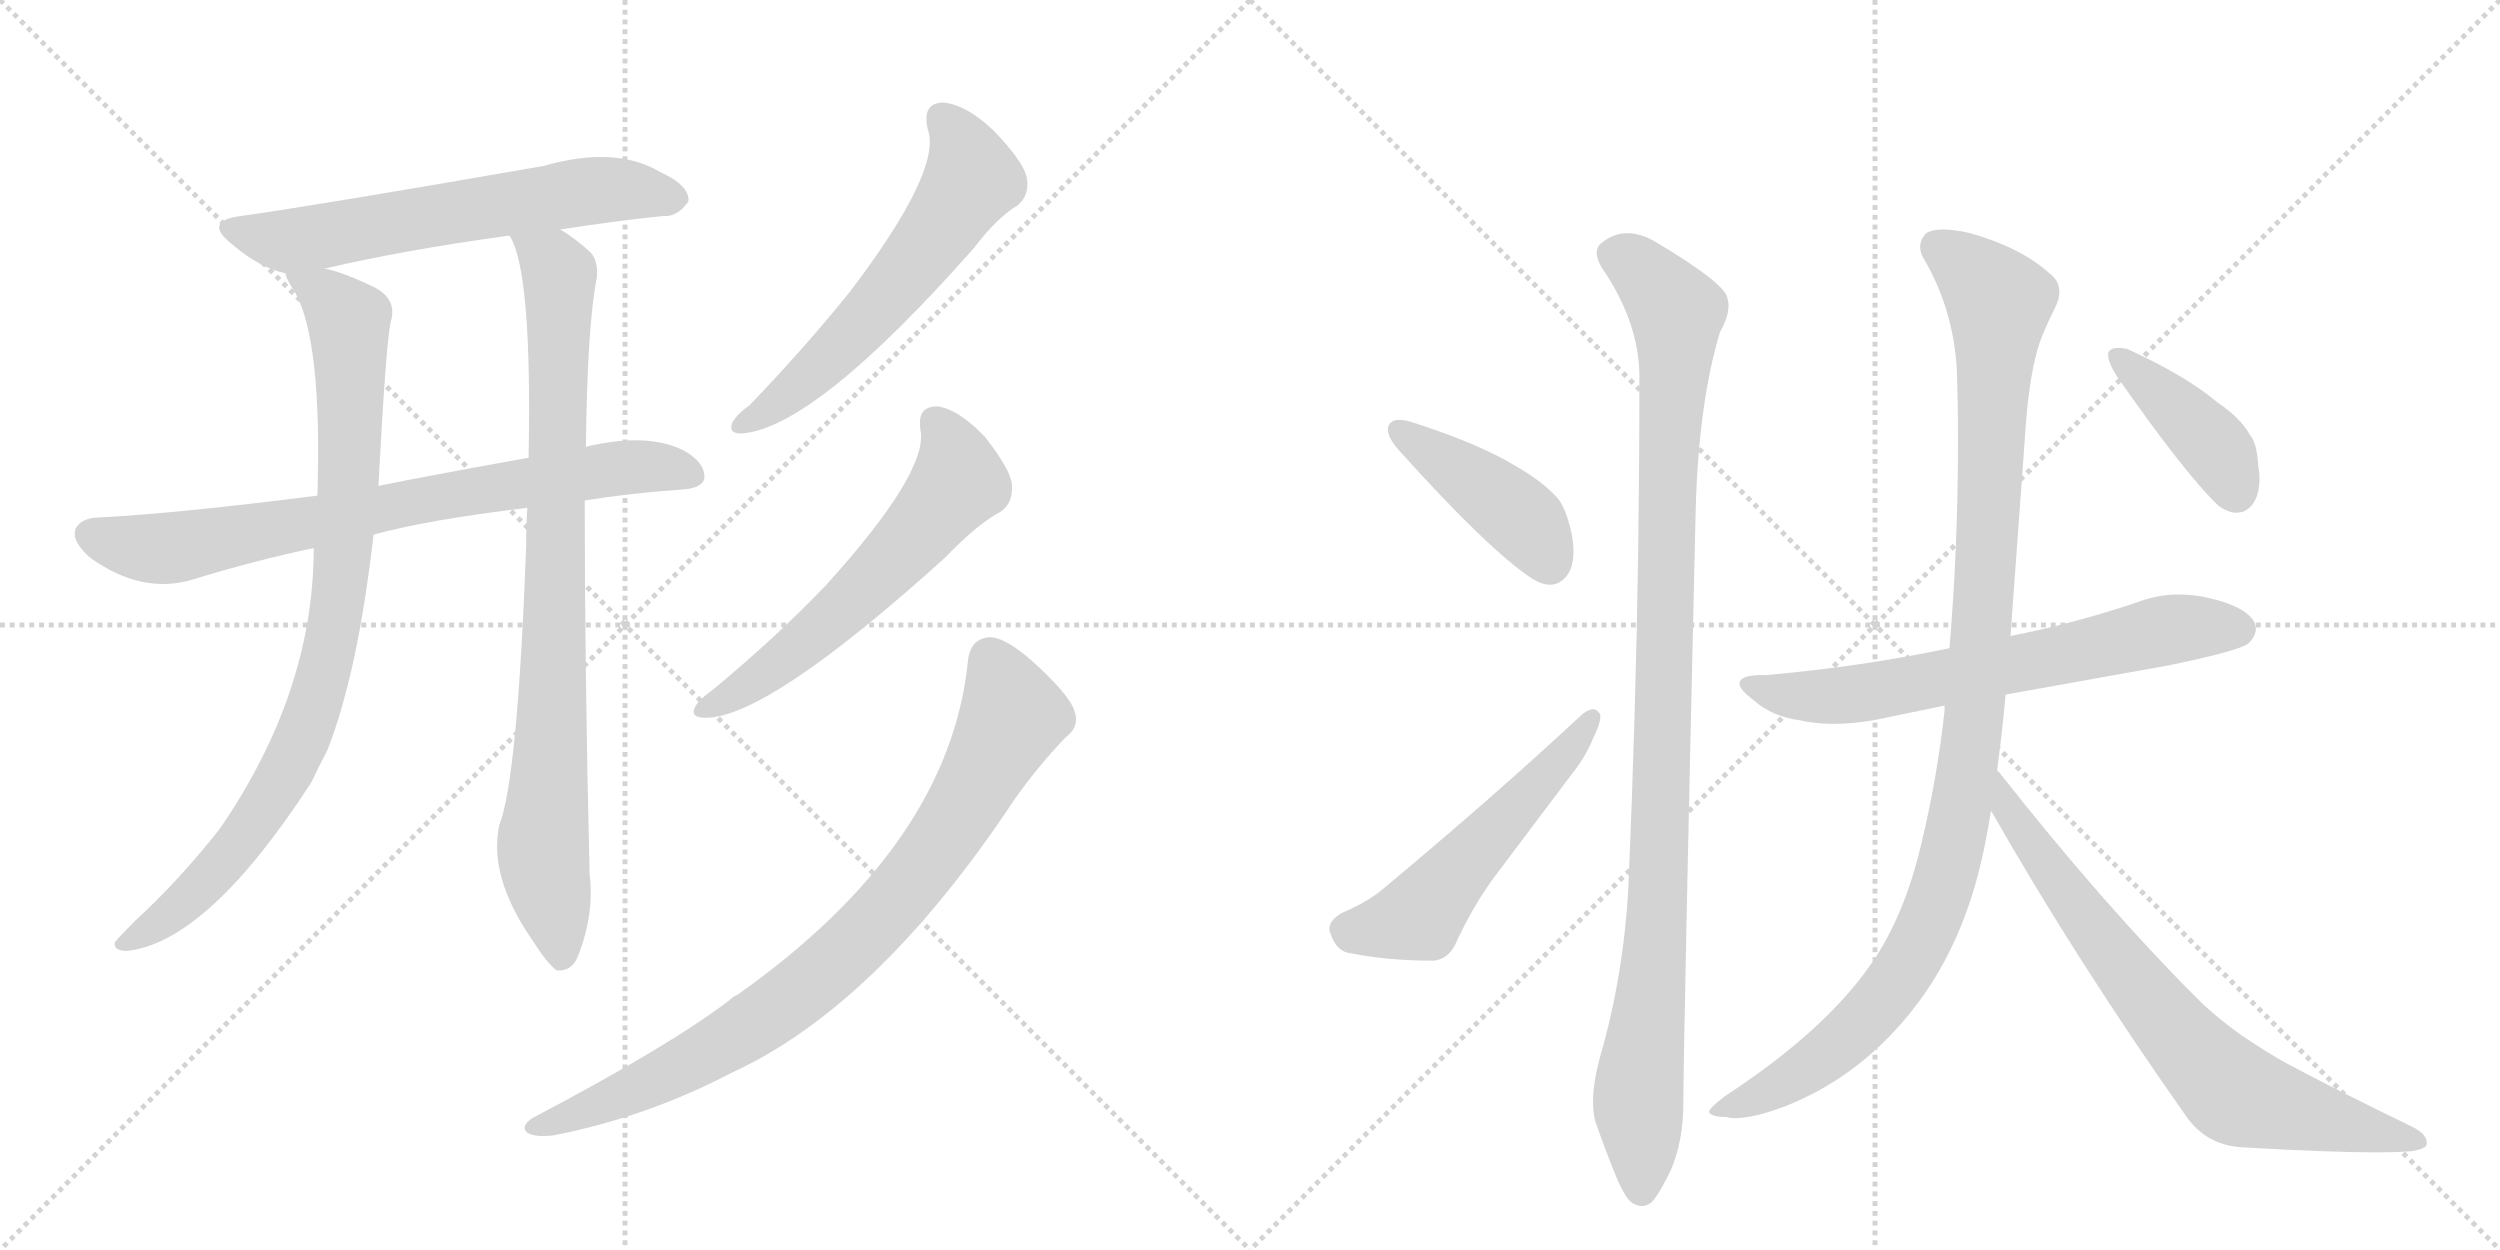 <svg version="1.1" viewBox="0 0 2048 1024" xmlns="http://www.w3.org/2000/svg">
  <g stroke="lightgray" stroke-dasharray="1,1" stroke-width="1" transform="scale(4, 4)">
    <line x1="0" y1="0" x2="256" y2="256"></line>
    <line x1="256" y1="0" x2="0" y2="256"></line>
    <line x1="128" y1="0" x2="128" y2="256"></line>
    <line x1="0" y1="128" x2="256" y2="128"></line>
    <line x1="256" y1="0" x2="512" y2="256"></line>
    <line x1="512" y1="0" x2="256" y2="256"></line>
    <line x1="384" y1="0" x2="384" y2="256"></line>
    <line x1="256" y1="128" x2="512" y2="128"></line>
  </g>
<g transform="scale(1, -1) translate(0, -850)">
   <style type="text/css">
    @keyframes keyframes0 {
      from {
       stroke: black;
       stroke-dashoffset: 621;
       stroke-width: 128;
       }
       67% {
       animation-timing-function: step-end;
       stroke: black;
       stroke-dashoffset: 0;
       stroke-width: 128;
       }
       to {
       stroke: black;
       stroke-width: 1024;
       }
       }
       #make-me-a-hanzi-animation-0 {
         animation: keyframes0 0.755s both;
         animation-delay: 0s;
         animation-timing-function: linear;
       }
    @keyframes keyframes1 {
      from {
       stroke: black;
       stroke-dashoffset: 758;
       stroke-width: 128;
       }
       71% {
       animation-timing-function: step-end;
       stroke: black;
       stroke-dashoffset: 0;
       stroke-width: 128;
       }
       to {
       stroke: black;
       stroke-width: 1024;
       }
       }
       #make-me-a-hanzi-animation-1 {
         animation: keyframes1 0.867s both;
         animation-delay: 0.755s;
         animation-timing-function: linear;
       }
    @keyframes keyframes2 {
      from {
       stroke: black;
       stroke-dashoffset: 889;
       stroke-width: 128;
       }
       74% {
       animation-timing-function: step-end;
       stroke: black;
       stroke-dashoffset: 0;
       stroke-width: 128;
       }
       to {
       stroke: black;
       stroke-width: 1024;
       }
       }
       #make-me-a-hanzi-animation-2 {
         animation: keyframes2 0.973s both;
         animation-delay: 1.622s;
         animation-timing-function: linear;
       }
    @keyframes keyframes3 {
      from {
       stroke: black;
       stroke-dashoffset: 864;
       stroke-width: 128;
       }
       74% {
       animation-timing-function: step-end;
       stroke: black;
       stroke-dashoffset: 0;
       stroke-width: 128;
       }
       to {
       stroke: black;
       stroke-width: 1024;
       }
       }
       #make-me-a-hanzi-animation-3 {
         animation: keyframes3 0.953s both;
         animation-delay: 2.596s;
         animation-timing-function: linear;
       }
    @keyframes keyframes4 {
      from {
       stroke: black;
       stroke-dashoffset: 587;
       stroke-width: 128;
       }
       66% {
       animation-timing-function: step-end;
       stroke: black;
       stroke-dashoffset: 0;
       stroke-width: 128;
       }
       to {
       stroke: black;
       stroke-width: 1024;
       }
       }
       #make-me-a-hanzi-animation-4 {
         animation: keyframes4 0.728s both;
         animation-delay: 3.549s;
         animation-timing-function: linear;
       }
    @keyframes keyframes5 {
      from {
       stroke: black;
       stroke-dashoffset: 590;
       stroke-width: 128;
       }
       66% {
       animation-timing-function: step-end;
       stroke: black;
       stroke-dashoffset: 0;
       stroke-width: 128;
       }
       to {
       stroke: black;
       stroke-width: 1024;
       }
       }
       #make-me-a-hanzi-animation-5 {
         animation: keyframes5 0.73s both;
         animation-delay: 4.277s;
         animation-timing-function: linear;
       }
    @keyframes keyframes6 {
      from {
       stroke: black;
       stroke-dashoffset: 839;
       stroke-width: 128;
       }
       73% {
       animation-timing-function: step-end;
       stroke: black;
       stroke-dashoffset: 0;
       stroke-width: 128;
       }
       to {
       stroke: black;
       stroke-width: 1024;
       }
       }
       #make-me-a-hanzi-animation-6 {
         animation: keyframes6 0.933s both;
         animation-delay: 5.007s;
         animation-timing-function: linear;
       }
    @keyframes keyframes7 {
      from {
       stroke: black;
       stroke-dashoffset: 424;
       stroke-width: 128;
       }
       58% {
       animation-timing-function: step-end;
       stroke: black;
       stroke-dashoffset: 0;
       stroke-width: 128;
       }
       to {
       stroke: black;
       stroke-width: 1024;
       }
       }
       #make-me-a-hanzi-animation-7 {
         animation: keyframes7 0.595s both;
         animation-delay: 5.939s;
         animation-timing-function: linear;
       }
    @keyframes keyframes8 {
      from {
       stroke: black;
       stroke-dashoffset: 537;
       stroke-width: 128;
       }
       64% {
       animation-timing-function: step-end;
       stroke: black;
       stroke-dashoffset: 0;
       stroke-width: 128;
       }
       to {
       stroke: black;
       stroke-width: 1024;
       }
       }
       #make-me-a-hanzi-animation-8 {
         animation: keyframes8 0.687s both;
         animation-delay: 6.535s;
         animation-timing-function: linear;
       }
    @keyframes keyframes9 {
      from {
       stroke: black;
       stroke-dashoffset: 1047;
       stroke-width: 128;
       }
       77% {
       animation-timing-function: step-end;
       stroke: black;
       stroke-dashoffset: 0;
       stroke-width: 128;
       }
       to {
       stroke: black;
       stroke-width: 1024;
       }
       }
       #make-me-a-hanzi-animation-9 {
         animation: keyframes9 1.102s both;
         animation-delay: 7.222s;
         animation-timing-function: linear;
       }
    @keyframes keyframes10 {
      from {
       stroke: black;
       stroke-dashoffset: 665;
       stroke-width: 128;
       }
       68% {
       animation-timing-function: step-end;
       stroke: black;
       stroke-dashoffset: 0;
       stroke-width: 128;
       }
       to {
       stroke: black;
       stroke-width: 1024;
       }
       }
       #make-me-a-hanzi-animation-10 {
         animation: keyframes10 0.791s both;
         animation-delay: 8.324s;
         animation-timing-function: linear;
       }
    @keyframes keyframes11 {
      from {
       stroke: black;
       stroke-dashoffset: 1077;
       stroke-width: 128;
       }
       78% {
       animation-timing-function: step-end;
       stroke: black;
       stroke-dashoffset: 0;
       stroke-width: 128;
       }
       to {
       stroke: black;
       stroke-width: 1024;
       }
       }
       #make-me-a-hanzi-animation-11 {
         animation: keyframes11 1.126s both;
         animation-delay: 9.115s;
         animation-timing-function: linear;
       }
    @keyframes keyframes12 {
      from {
       stroke: black;
       stroke-dashoffset: 732;
       stroke-width: 128;
       }
       70% {
       animation-timing-function: step-end;
       stroke: black;
       stroke-dashoffset: 0;
       stroke-width: 128;
       }
       to {
       stroke: black;
       stroke-width: 1024;
       }
       }
       #make-me-a-hanzi-animation-12 {
         animation: keyframes12 0.846s both;
         animation-delay: 10.241s;
         animation-timing-function: linear;
       }
    @keyframes keyframes13 {
      from {
       stroke: black;
       stroke-dashoffset: 409;
       stroke-width: 128;
       }
       57% {
       animation-timing-function: step-end;
       stroke: black;
       stroke-dashoffset: 0;
       stroke-width: 128;
       }
       to {
       stroke: black;
       stroke-width: 1024;
       }
       }
       #make-me-a-hanzi-animation-13 {
         animation: keyframes13 0.583s both;
         animation-delay: 11.087s;
         animation-timing-function: linear;
       }
</style>
<path d="M 459 662 Q 504 669 543 673 Q 555 672 564 685 Q 565 698 541 709 Q 504 731 445 714 Q 255 681 197 673 Q 166 669 190 650 Q 212 631 234 626 L 266 630 Q 330 645 417 657 L 459 662 Z" fill="lightgray"></path> 
<path d="M 479 440 Q 516 446 559 449 Q 575 450 577 458 Q 578 471 560 481 Q 530 496 480 484 L 433 475 Q 360 462 310 452 L 260 444 Q 142 429 79 426 Q 66 425 62 417 Q 58 407 74 393 Q 116 363 157 375 Q 209 391 257 401 L 306 412 Q 349 424 432 434 L 479 440 Z" fill="lightgray"></path> 
<path d="M 234 626 Q 234 622 242 610 Q 264 570 260 444 L 257 401 Q 257 283 180 171 Q 146 128 111 96 Q 98 83 94 78 Q 93 71 104 71 Q 170 78 255 209 Q 261 222 268 235 Q 293 298 306 412 L 310 452 Q 316 566 320 586 Q 326 605 306 615 Q 281 627 266 630 C 237 639 226 642 234 626 Z" fill="lightgray"></path> 
<path d="M 432 434 Q 431 419 431 402 Q 424 212 409 174 Q 400 132 436 80 Q 448 61 456 55 Q 469 54 474 68 Q 487 102 483 134 Q 479 300 479 440 L 480 484 Q 481 583 489 623 Q 490 636 484 643 Q 471 655 459 662 C 434 679 406 685 417 657 L 418 656 Q 436 626 433 475 L 432 434 Z" fill="lightgray"></path> 
<path d="M 760 744 Q 772 711 697 612 Q 661 567 614 518 Q 604 511 600 504 Q 596 494 609 495 Q 669 501 798 647 Q 817 672 834 682 Q 844 691 841 705 Q 838 718 814 743 Q 792 764 773 766 Q 755 766 760 744 Z" fill="lightgray"></path> 
<path d="M 754 498 Q 761 464 677 371 Q 637 329 584 285 Q 574 278 570 272 Q 564 262 578 262 Q 629 262 774 393 Q 801 421 820 431 Q 830 438 829 453 Q 828 465 807 492 Q 786 514 769 517 Q 751 518 754 498 Z" fill="lightgray"></path> 
<path d="M 793 309 Q 778 158 604 35 Q 601 34 598 31 Q 550 -6 436 -66 Q 426 -73 432 -78 Q 439 -82 454 -80 Q 530 -65 599 -29 Q 719 26 831 195 Q 850 222 873 246 Q 885 255 880 268 Q 876 281 845 309 Q 823 328 811 328 Q 795 327 793 309 Z" fill="lightgray"></path> 
<path d="M 1137 500 L 1137 498 Q 1137 491 1147 480 Q 1219 400 1255 376 Q 1263 371 1270 371 Q 1275 371 1279 374 Q 1289 381 1289 398 Q 1289 406 1287 415 Q 1282 436 1275 443 Q 1263 456 1242 468 Q 1211 487 1154 505 Q 1150 506 1146 506 Q 1139 506 1137 500 Z" fill="lightgray"></path> 
<path d="M 1090 85 Q 1095 70 1107 69 Q 1137 63 1174 63 Q 1186 64 1192 76 Q 1207 109 1226 134 L 1287 215 Q 1299 230 1305 245 Q 1311 257 1311 263 Q 1311 265 1310 266 Q 1308 269 1305 269 Q 1300 269 1292 261 Q 1222 196 1132 121 Q 1120 111 1099 102 Q 1089 96 1089 89 Q 1089 87 1090 85 Z" fill="lightgray"></path> 
<path d="M 1389 428 Q 1391 518 1409 578 Q 1416 590 1416 600 Q 1416 603 1415 606 Q 1413 618 1356 652 Q 1344 659 1333 659 Q 1322 659 1312 651 Q 1308 648 1308 643 Q 1308 638 1312 631 Q 1343 586 1343 541 Q 1343 473 1342 398 Q 1340 265 1334 123 Q 1330 51 1311 -15 Q 1305 -37 1305 -52 Q 1305 -62 1307 -69 Q 1315 -92 1324 -114 Q 1332 -133 1338 -136 Q 1342 -138 1345 -138 Q 1349 -138 1353 -135 Q 1360 -127 1369 -108 Q 1379 -84 1379 -54 Q 1379 -7 1389 428 Z" fill="lightgray"></path> 
<path d="M 1597 319 Q 1526 304 1447 297 L 1444 297 Q 1425 297 1425 290 Q 1425 285 1437 276 Q 1452 263 1474 260 Q 1487 257 1502 257 Q 1517 257 1535 260 L 1593 272 L 1643 281 L 1777 305 Q 1835 317 1842 323 Q 1848 329 1848 335 Q 1848 337 1847 340 Q 1840 353 1810 360 Q 1798 363 1785 363 Q 1767 363 1749 356 Q 1698 339 1647 329 L 1597 319 Z" fill="lightgray"></path> 
<path d="M 1593 272 L 1593 268 Q 1587 213 1574 159 Q 1559 95 1529 55 Q 1491 3 1413 -48 Q 1400 -58 1400 -61 Q 1402 -65 1414 -65 Q 1417 -66 1421 -66 Q 1437 -66 1463 -56 Q 1521 -33 1563 18 Q 1602 65 1620 132 Q 1627 159 1631 186 L 1636 219 Q 1640 248 1643 281 L 1647 329 L 1660 508 Q 1664 553 1673 575 Q 1678 587 1684 599 Q 1687 605 1687 611 Q 1687 620 1679 626 Q 1656 647 1614 659 Q 1601 662 1592 662 Q 1583 662 1578 659 Q 1573 654 1573 648 Q 1573 643 1576 638 Q 1600 597 1603 548 Q 1604 519 1604 489 Q 1604 402 1597 319 L 1593 272 Z" fill="lightgray"></path> 
<path d="M 1631 186 Q 1701 63 1792 -66 Q 1809 -89 1839 -90 Q 1908 -94 1946 -94 Q 1965 -94 1976 -93 Q 1988 -91 1988 -87 L 1988 -86 Q 1988 -79 1976 -73 Q 1918 -45 1873 -21 Q 1860 -14 1836 2 Q 1815 17 1800 32 Q 1723 109 1638 217 L 1636 219 C 1617 242 1616 212 1631 186 Z" fill="lightgray"></path> 
<path d="M 1727 561 L 1727 559 Q 1727 553 1734 542 Q 1789 463 1817 436 Q 1825 430 1832 430 Q 1835 430 1838 431 Q 1851 437 1851 459 Q 1851 463 1850 468 Q 1849 487 1843 494 Q 1835 508 1817 520 Q 1791 542 1743 564 Q 1739 565 1735 565 Q 1729 565 1727 561 Z" fill="lightgray"></path> 
      <clipPath id="make-me-a-hanzi-clip-0">
      <path d="M 459 662 Q 504 669 543 673 Q 555 672 564 685 Q 565 698 541 709 Q 504 731 445 714 Q 255 681 197 673 Q 166 669 190 650 Q 212 631 234 626 L 266 630 Q 330 645 417 657 L 459 662 Z" fill="lightgray"></path>
      </clipPath>
      <path clip-path="url(#make-me-a-hanzi-clip-0)" d="M 192 662 L 244 654 L 497 695 L 553 687 " fill="none" id="make-me-a-hanzi-animation-0" stroke-dasharray="493 986" stroke-linecap="round"></path>

      <clipPath id="make-me-a-hanzi-clip-1">
      <path d="M 479 440 Q 516 446 559 449 Q 575 450 577 458 Q 578 471 560 481 Q 530 496 480 484 L 433 475 Q 360 462 310 452 L 260 444 Q 142 429 79 426 Q 66 425 62 417 Q 58 407 74 393 Q 116 363 157 375 Q 209 391 257 401 L 306 412 Q 349 424 432 434 L 479 440 Z" fill="lightgray"></path>
      </clipPath>
      <path clip-path="url(#make-me-a-hanzi-clip-1)" d="M 73 412 L 116 401 L 144 401 L 492 465 L 529 468 L 567 462 " fill="none" id="make-me-a-hanzi-animation-1" stroke-dasharray="630 1260" stroke-linecap="round"></path>

      <clipPath id="make-me-a-hanzi-clip-2">
      <path d="M 234 626 Q 234 622 242 610 Q 264 570 260 444 L 257 401 Q 257 283 180 171 Q 146 128 111 96 Q 98 83 94 78 Q 93 71 104 71 Q 170 78 255 209 Q 261 222 268 235 Q 293 298 306 412 L 310 452 Q 316 566 320 586 Q 326 605 306 615 Q 281 627 266 630 C 237 639 226 642 234 626 Z" fill="lightgray"></path>
      </clipPath>
      <path clip-path="url(#make-me-a-hanzi-clip-2)" d="M 240 625 L 286 588 L 287 465 L 268 308 L 249 248 L 197 159 L 153 112 L 101 78 " fill="none" id="make-me-a-hanzi-animation-2" stroke-dasharray="761 1522" stroke-linecap="round"></path>

      <clipPath id="make-me-a-hanzi-clip-3">
      <path d="M 432 434 Q 431 419 431 402 Q 424 212 409 174 Q 400 132 436 80 Q 448 61 456 55 Q 469 54 474 68 Q 487 102 483 134 Q 479 300 479 440 L 480 484 Q 481 583 489 623 Q 490 636 484 643 Q 471 655 459 662 C 434 679 406 685 417 657 L 418 656 Q 436 626 433 475 L 432 434 Z" fill="lightgray"></path>
      </clipPath>
      <path clip-path="url(#make-me-a-hanzi-clip-3)" d="M 425 656 L 458 626 L 453 270 L 445 148 L 459 64 " fill="none" id="make-me-a-hanzi-animation-3" stroke-dasharray="736 1472" stroke-linecap="round"></path>

      <clipPath id="make-me-a-hanzi-clip-4">
      <path d="M 760 744 Q 772 711 697 612 Q 661 567 614 518 Q 604 511 600 504 Q 596 494 609 495 Q 669 501 798 647 Q 817 672 834 682 Q 844 691 841 705 Q 838 718 814 743 Q 792 764 773 766 Q 755 766 760 744 Z" fill="lightgray"></path>
      </clipPath>
      <path clip-path="url(#make-me-a-hanzi-clip-4)" d="M 772 752 L 783 741 L 795 712 L 776 672 L 690 568 L 641 523 L 608 503 " fill="none" id="make-me-a-hanzi-animation-4" stroke-dasharray="459 918" stroke-linecap="round"></path>

      <clipPath id="make-me-a-hanzi-clip-5">
      <path d="M 754 498 Q 761 464 677 371 Q 637 329 584 285 Q 574 278 570 272 Q 564 262 578 262 Q 629 262 774 393 Q 801 421 820 431 Q 830 438 829 453 Q 828 465 807 492 Q 786 514 769 517 Q 751 518 754 498 Z" fill="lightgray"></path>
      </clipPath>
      <path clip-path="url(#make-me-a-hanzi-clip-5)" d="M 766 504 L 782 478 L 785 455 L 759 422 L 682 343 L 631 301 L 578 270 " fill="none" id="make-me-a-hanzi-animation-5" stroke-dasharray="462 924" stroke-linecap="round"></path>

      <clipPath id="make-me-a-hanzi-clip-6">
      <path d="M 793 309 Q 778 158 604 35 Q 601 34 598 31 Q 550 -6 436 -66 Q 426 -73 432 -78 Q 439 -82 454 -80 Q 530 -65 599 -29 Q 719 26 831 195 Q 850 222 873 246 Q 885 255 880 268 Q 876 281 845 309 Q 823 328 811 328 Q 795 327 793 309 Z" fill="lightgray"></path>
      </clipPath>
      <path clip-path="url(#make-me-a-hanzi-clip-6)" d="M 811 310 L 827 276 L 828 259 L 770 159 L 698 74 L 594 -4 L 529 -39 L 438 -73 " fill="none" id="make-me-a-hanzi-animation-6" stroke-dasharray="711 1422" stroke-linecap="round"></path>

      <clipPath id="make-me-a-hanzi-clip-7">
      <path d="M 1137 500 L 1137 498 Q 1137 491 1147 480 Q 1219 400 1255 376 Q 1263 371 1270 371 Q 1275 371 1279 374 Q 1289 381 1289 398 Q 1289 406 1287 415 Q 1282 436 1275 443 Q 1263 456 1242 468 Q 1211 487 1154 505 Q 1150 506 1146 506 Q 1139 506 1137 500 Z" fill="lightgray"></path>
      </clipPath>
      <path clip-path="url(#make-me-a-hanzi-clip-7)" d="M 1144 499 L 1248 424 L 1269 390 " fill="none" id="make-me-a-hanzi-animation-7" stroke-dasharray="296 592" stroke-linecap="round"></path>

      <clipPath id="make-me-a-hanzi-clip-8">
      <path d="M 1090 85 Q 1095 70 1107 69 Q 1137 63 1174 63 Q 1186 64 1192 76 Q 1207 109 1226 134 L 1287 215 Q 1299 230 1305 245 Q 1311 257 1311 263 Q 1311 265 1310 266 Q 1308 269 1305 269 Q 1300 269 1292 261 Q 1222 196 1132 121 Q 1120 111 1099 102 Q 1089 96 1089 89 Q 1089 87 1090 85 Z" fill="lightgray"></path>
      </clipPath>
      <path clip-path="url(#make-me-a-hanzi-clip-8)" d="M 1099 89 L 1161 99 L 1305 263 " fill="none" id="make-me-a-hanzi-animation-8" stroke-dasharray="409 818" stroke-linecap="round"></path>

      <clipPath id="make-me-a-hanzi-clip-9">
      <path d="M 1389 428 Q 1391 518 1409 578 Q 1416 590 1416 600 Q 1416 603 1415 606 Q 1413 618 1356 652 Q 1344 659 1333 659 Q 1322 659 1312 651 Q 1308 648 1308 643 Q 1308 638 1312 631 Q 1343 586 1343 541 Q 1343 473 1342 398 Q 1340 265 1334 123 Q 1330 51 1311 -15 Q 1305 -37 1305 -52 Q 1305 -62 1307 -69 Q 1315 -92 1324 -114 Q 1332 -133 1338 -136 Q 1342 -138 1345 -138 Q 1349 -138 1353 -135 Q 1360 -127 1369 -108 Q 1379 -84 1379 -54 Q 1379 -7 1389 428 Z" fill="lightgray"></path>
      </clipPath>
      <path clip-path="url(#make-me-a-hanzi-clip-9)" d="M 1322 641 L 1352 622 L 1373 594 L 1374 581 L 1359 123 L 1342 -43 L 1345 -125 " fill="none" id="make-me-a-hanzi-animation-9" stroke-dasharray="919 1838" stroke-linecap="round"></path>

      <clipPath id="make-me-a-hanzi-clip-10">
      <path d="M 1597 319 Q 1526 304 1447 297 L 1444 297 Q 1425 297 1425 290 Q 1425 285 1437 276 Q 1452 263 1474 260 Q 1487 257 1502 257 Q 1517 257 1535 260 L 1593 272 L 1643 281 L 1777 305 Q 1835 317 1842 323 Q 1848 329 1848 335 Q 1848 337 1847 340 Q 1840 353 1810 360 Q 1798 363 1785 363 Q 1767 363 1749 356 Q 1698 339 1647 329 L 1597 319 Z" fill="lightgray"></path>
      </clipPath>
      <path clip-path="url(#make-me-a-hanzi-clip-10)" d="M 1431 289 L 1484 279 L 1526 282 L 1772 333 L 1834 335 " fill="none" id="make-me-a-hanzi-animation-10" stroke-dasharray="537 1074" stroke-linecap="round"></path>

      <clipPath id="make-me-a-hanzi-clip-11">
      <path d="M 1593 272 L 1593 268 Q 1587 213 1574 159 Q 1559 95 1529 55 Q 1491 3 1413 -48 Q 1400 -58 1400 -61 Q 1402 -65 1414 -65 Q 1417 -66 1421 -66 Q 1437 -66 1463 -56 Q 1521 -33 1563 18 Q 1602 65 1620 132 Q 1627 159 1631 186 L 1636 219 Q 1640 248 1643 281 L 1647 329 L 1660 508 Q 1664 553 1673 575 Q 1678 587 1684 599 Q 1687 605 1687 611 Q 1687 620 1679 626 Q 1656 647 1614 659 Q 1601 662 1592 662 Q 1583 662 1578 659 Q 1573 654 1573 648 Q 1573 643 1576 638 Q 1600 597 1603 548 Q 1604 519 1604 489 Q 1604 402 1597 319 L 1593 272 Z" fill="lightgray"></path>
      </clipPath>
      <path clip-path="url(#make-me-a-hanzi-clip-11)" d="M 1588 648 L 1638 603 L 1618 275 L 1597 145 L 1564 62 L 1520 6 L 1450 -44 L 1407 -62 " fill="none" id="make-me-a-hanzi-animation-11" stroke-dasharray="949 1898" stroke-linecap="round"></path>

      <clipPath id="make-me-a-hanzi-clip-12">
      <path d="M 1631 186 Q 1701 63 1792 -66 Q 1809 -89 1839 -90 Q 1908 -94 1946 -94 Q 1965 -94 1976 -93 Q 1988 -91 1988 -87 L 1988 -86 Q 1988 -79 1976 -73 Q 1918 -45 1873 -21 Q 1860 -14 1836 2 Q 1815 17 1800 32 Q 1723 109 1638 217 L 1636 219 C 1617 242 1616 212 1631 186 Z" fill="lightgray"></path>
      </clipPath>
      <path clip-path="url(#make-me-a-hanzi-clip-12)" d="M 1643 210 L 1645 186 L 1663 161 L 1765 24 L 1827 -43 L 1980 -86 " fill="none" id="make-me-a-hanzi-animation-12" stroke-dasharray="604 1208" stroke-linecap="round"></path>

      <clipPath id="make-me-a-hanzi-clip-13">
      <path d="M 1727 561 L 1727 559 Q 1727 553 1734 542 Q 1789 463 1817 436 Q 1825 430 1832 430 Q 1835 430 1838 431 Q 1851 437 1851 459 Q 1851 463 1850 468 Q 1849 487 1843 494 Q 1835 508 1817 520 Q 1791 542 1743 564 Q 1739 565 1735 565 Q 1729 565 1727 561 Z" fill="lightgray"></path>
      </clipPath>
      <path clip-path="url(#make-me-a-hanzi-clip-13)" d="M 1733 560 L 1812 487 L 1832 446 " fill="none" id="make-me-a-hanzi-animation-13" stroke-dasharray="281 562" stroke-linecap="round"></path>

</g>
</svg>
